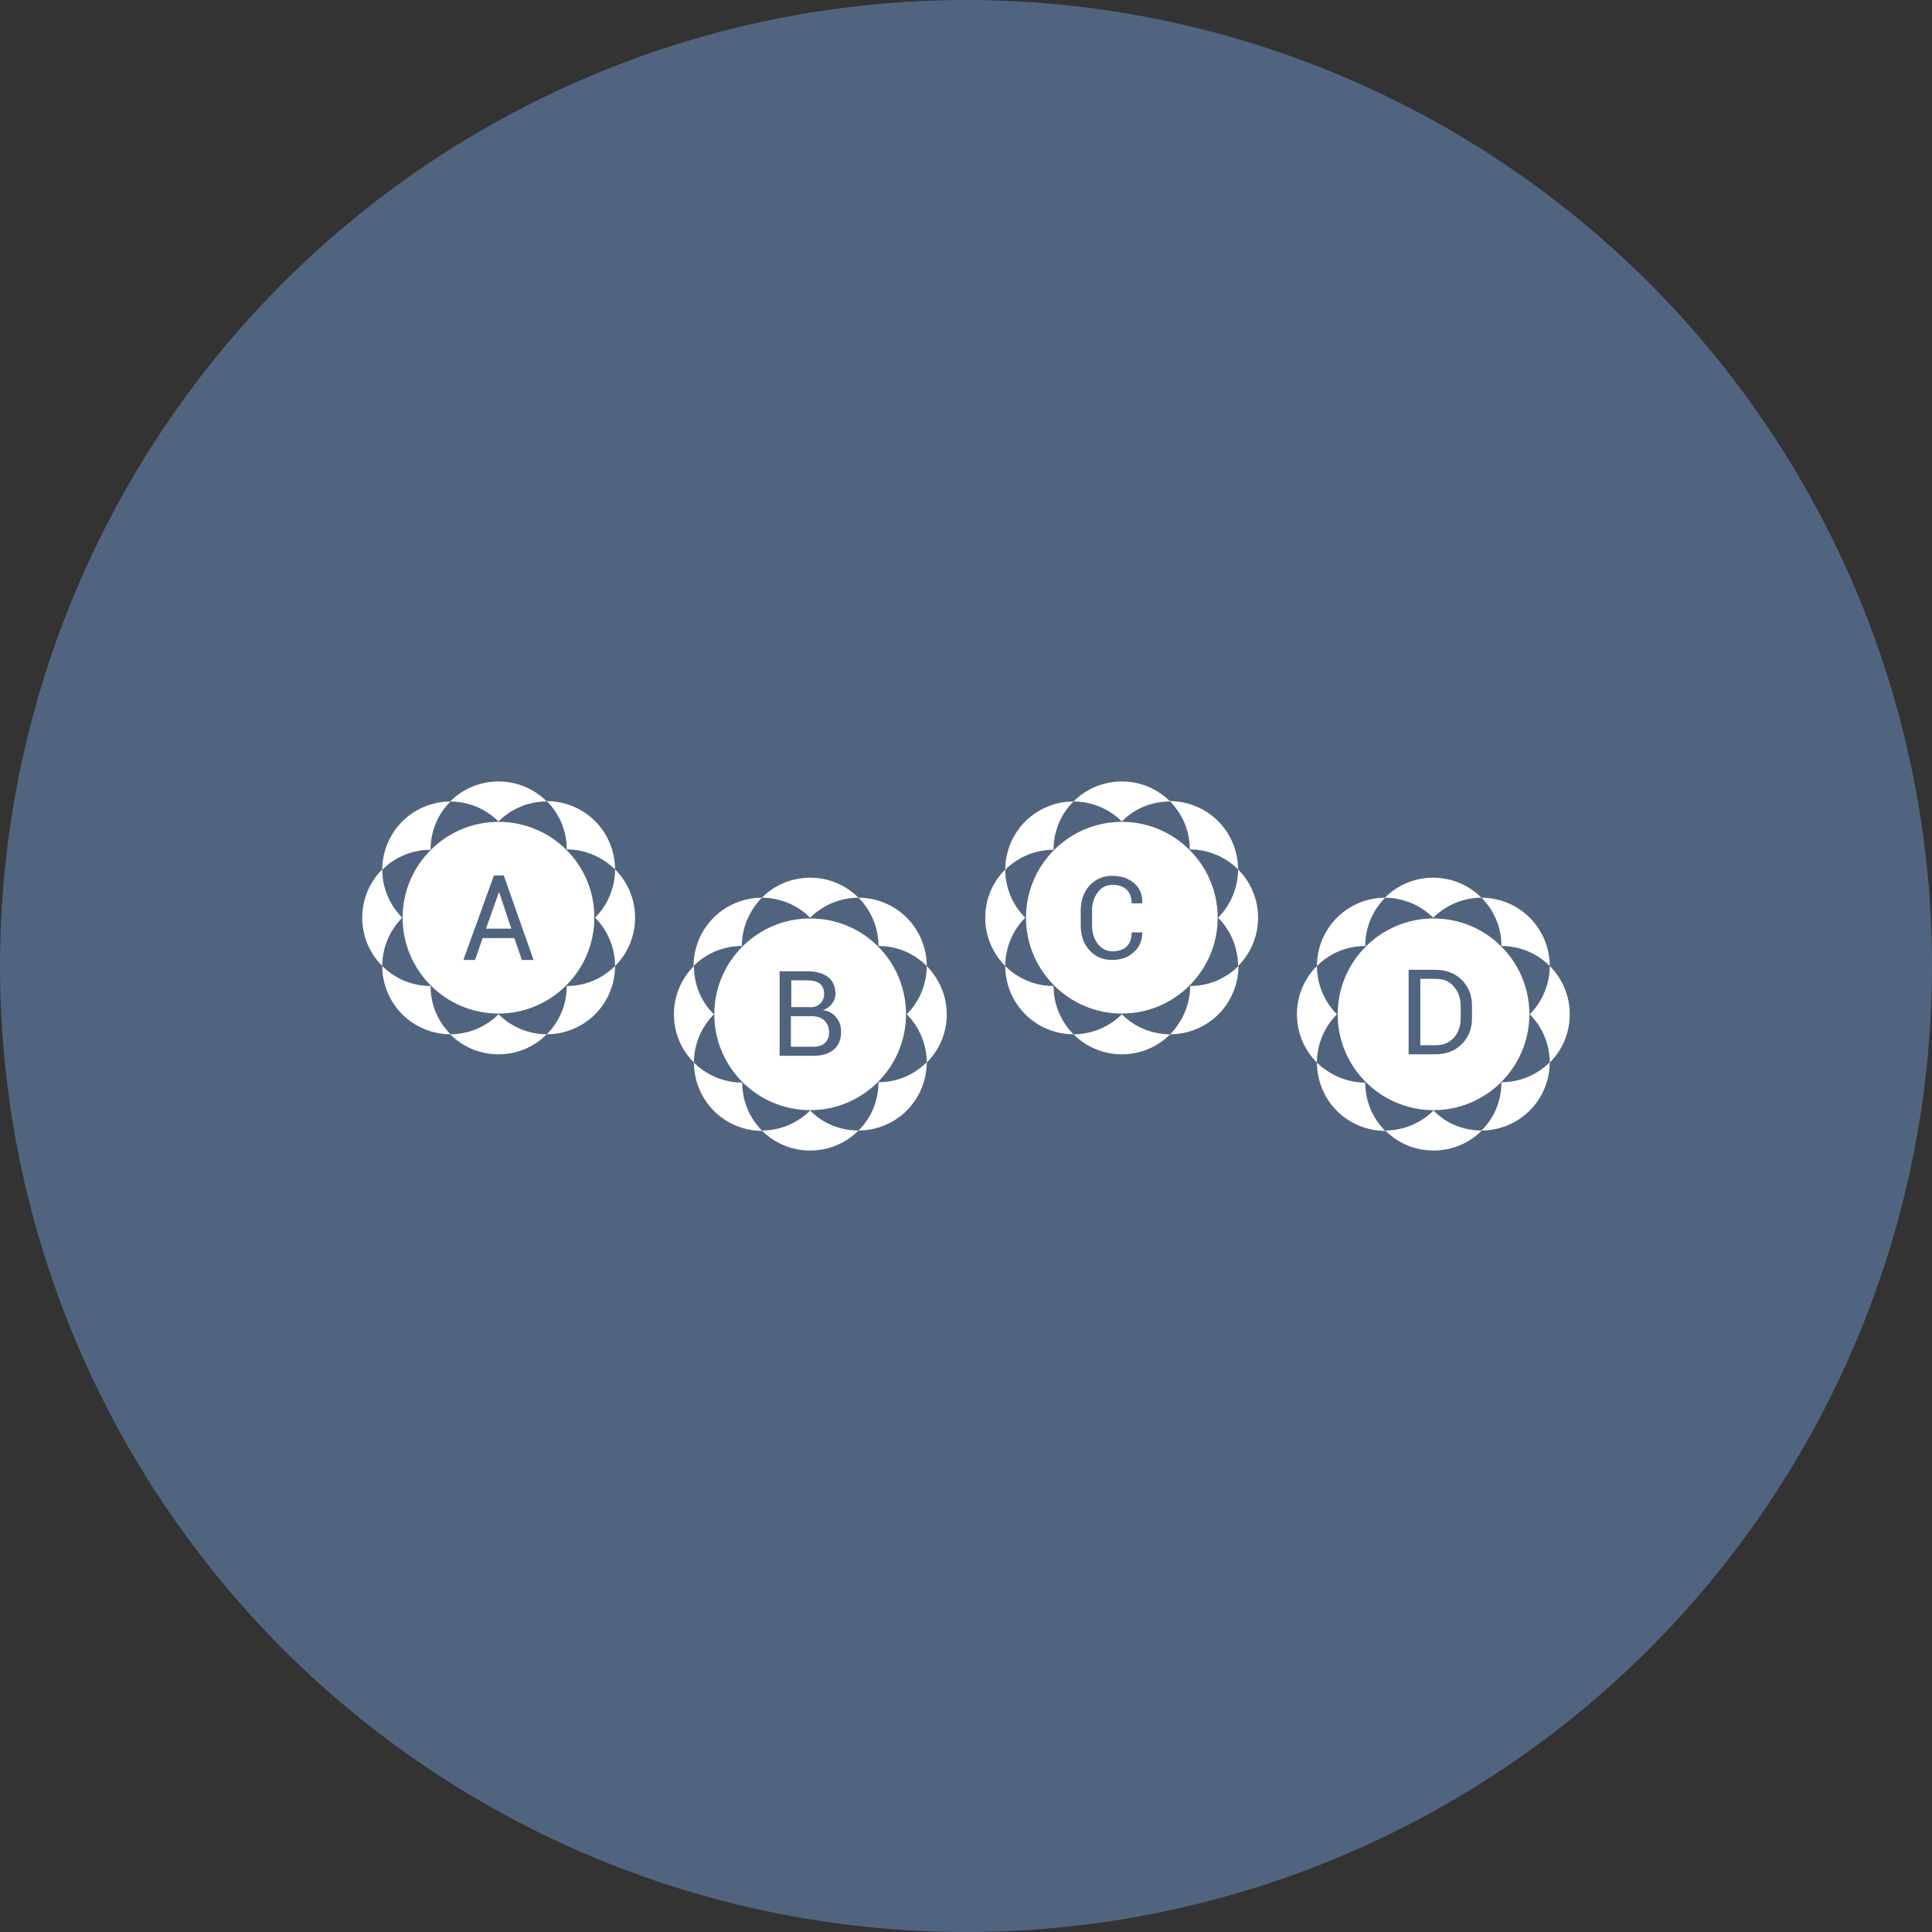 <?xml version="1.0" ?><svg id="Layer_1" style="enable-background:new 0 0 512 512;" version="1.1" viewBox="0 0 512 512" xml:space="preserve" xmlns="http://www.w3.org/2000/svg" xmlns:xlink="http://www.w3.org/1999/xlink"><rect x="0" y="0" width="512" height="512" fill="#333333" stroke="none"/><style type="text/css">
	.st0{fill:#51647F;}
	.st1{fill:#FFFFFF;}
</style><g><circle class="st0" cx="256" cy="256" id="XMLID_60_" r="256"/><g><g><g><path class="st1" d="M163,230.4c0,4.6-1.8,9.3-5.3,12.8c3.5,3.5,5.3,8.2,5.3,12.8c3.3-3.3,5.3-7.8,5.3-12.8      C168.3,238.2,166.3,233.7,163,230.4z" id="XMLID_59_"/><path class="st1" d="M101.3,230.4c-3.3,3.3-5.3,7.8-5.3,12.8c0,5,2,9.5,5.3,12.8c0-4.6,1.8-9.3,5.3-12.8      C103.1,239.7,101.3,235.1,101.3,230.4z" id="XMLID_58_"/><path class="st1" d="M132.1,268.8c-3.5,3.5-8.2,5.3-12.8,5.3c3.3,3.3,7.8,5.3,12.8,5.3s9.5-2,12.8-5.3      C140.3,274.1,135.7,272.3,132.1,268.8z" id="XMLID_57_"/><path class="st1" d="M144.9,212.4c-3.3-3.3-7.8-5.3-12.8-5.3s-9.5,2-12.8,5.3c4.6,0,9.3,1.8,12.8,5.3      C135.7,214.1,140.3,212.4,144.9,212.4z" id="XMLID_56_"/><path class="st1" d="M144.9,274.1c4.6,0,9.3-1.8,12.8-5.3c3.5-3.5,5.3-8.2,5.3-12.8c-3.3,3.3-7.8,5.3-12.8,5.3      C150.2,266.3,148.2,270.8,144.9,274.1z" id="XMLID_55_"/><path class="st1" d="M119.4,212.4c-4.6,0-9.3,1.8-12.8,5.3c-3.5,3.5-5.3,8.2-5.3,12.8c3.3-3.3,7.8-5.3,12.8-5.3      C114.1,220.2,116.1,215.6,119.4,212.4z" id="XMLID_54_"/><path class="st1" d="M101.3,256c0,4.6,1.8,9.3,5.3,12.8c3.5,3.5,8.2,5.3,12.8,5.3c-3.3-3.3-5.3-7.8-5.3-12.8      C109.1,261.3,104.6,259.3,101.3,256z" id="XMLID_53_"/><path class="st1" d="M163,230.4c0-4.6-1.8-9.3-5.3-12.8c-3.5-3.5-8.2-5.3-12.8-5.3c3.3,3.3,5.3,7.8,5.3,12.8      C155.2,225.1,159.7,227.2,163,230.4z" id="XMLID_52_"/></g><g><path class="st1" d="M245.6,256c0,4.6-1.8,9.3-5.3,12.8c3.5,3.5,5.3,8.2,5.3,12.8c3.3-3.3,5.3-7.8,5.3-12.8      C250.9,263.8,248.8,259.3,245.6,256z" id="XMLID_51_"/><path class="st1" d="M183.9,256c-3.3,3.3-5.3,7.8-5.3,12.8c0,5,2,9.5,5.3,12.8c0-4.6,1.8-9.3,5.3-12.8      C185.6,265.3,183.9,260.6,183.9,256z" id="XMLID_50_"/><path class="st1" d="M214.7,294.3c-3.5,3.5-8.2,5.3-12.8,5.3c3.3,3.3,7.8,5.3,12.8,5.3c5,0,9.5-2,12.8-5.3      C222.9,299.6,218.2,297.9,214.7,294.3z" id="XMLID_49_"/><path class="st1" d="M227.5,237.9c-3.3-3.3-7.8-5.3-12.8-5.3c-5,0-9.5,2-12.8,5.3c4.6,0,9.3,1.8,12.8,5.3      C218.2,239.7,222.9,237.9,227.5,237.9z" id="XMLID_48_"/><path class="st1" d="M227.5,299.6c4.6,0,9.3-1.8,12.8-5.3c3.5-3.5,5.3-8.2,5.3-12.8c-3.3,3.3-7.8,5.3-12.8,5.3      C232.8,291.8,230.8,296.4,227.5,299.6z" id="XMLID_47_"/><path class="st1" d="M201.9,237.9c-4.6,0-9.3,1.8-12.8,5.3c-3.5,3.5-5.3,8.2-5.3,12.8c3.3-3.3,7.8-5.3,12.8-5.3      C196.6,245.7,198.7,241.2,201.9,237.9z" id="XMLID_46_"/><path class="st1" d="M183.9,281.6c0,4.6,1.8,9.3,5.3,12.8c3.5,3.5,8.2,5.3,12.8,5.3c-3.3-3.3-5.3-7.8-5.3-12.8      C191.7,286.9,187.1,284.8,183.9,281.6z" id="XMLID_45_"/><path class="st1" d="M245.6,256c0-4.6-1.8-9.3-5.3-12.8c-3.5-3.5-8.2-5.3-12.8-5.3c3.3,3.3,5.3,7.8,5.3,12.8      C237.8,250.7,242.3,252.7,245.6,256z" id="XMLID_44_"/></g><g><path class="st1" d="M328.1,230.4c0,4.6-1.8,9.3-5.3,12.8c3.5,3.5,5.3,8.2,5.3,12.8c3.3-3.3,5.3-7.8,5.3-12.8      C333.4,238.2,331.4,233.7,328.1,230.4z" id="XMLID_43_"/><path class="st1" d="M266.4,230.4c-3.3,3.3-5.3,7.8-5.3,12.8c0,5,2,9.5,5.3,12.8c0-4.6,1.8-9.3,5.3-12.8      C268.2,239.7,266.4,235.1,266.4,230.4z" id="XMLID_42_"/><path class="st1" d="M297.3,268.8c-3.5,3.5-8.2,5.3-12.8,5.3c3.3,3.3,7.8,5.3,12.8,5.3c5,0,9.5-2,12.8-5.3      C305.4,274.1,300.8,272.3,297.3,268.8z" id="XMLID_41_"/><path class="st1" d="M310.1,212.4c-3.3-3.3-7.8-5.3-12.8-5.3c-5,0-9.5,2-12.8,5.3c4.6,0,9.3,1.8,12.8,5.3      C300.8,214.1,305.4,212.4,310.1,212.4z" id="XMLID_36_"/><path class="st1" d="M310.1,274.1c4.6,0,9.3-1.8,12.8-5.3c3.5-3.5,5.3-8.2,5.3-12.8c-3.3,3.3-7.8,5.3-12.8,5.3      C315.4,266.3,313.3,270.8,310.1,274.1z" id="XMLID_31_"/><path class="st1" d="M284.5,212.4c-4.6,0-9.3,1.8-12.8,5.3c-3.5,3.5-5.3,8.2-5.3,12.8c3.3-3.3,7.8-5.3,12.8-5.3      C279.2,220.2,281.2,215.6,284.5,212.4z" id="XMLID_26_"/><path class="st1" d="M266.4,256c0,4.6,1.8,9.3,5.3,12.8c3.5,3.5,8.2,5.3,12.8,5.3c-3.3-3.3-5.3-7.8-5.3-12.8      C274.2,261.3,269.7,259.3,266.4,256z" id="XMLID_25_"/><path class="st1" d="M328.1,230.4c0-4.6-1.8-9.3-5.3-12.8c-3.5-3.5-8.2-5.3-12.8-5.3c3.3,3.3,5.3,7.8,5.3,12.8      C320.3,225.1,324.9,227.2,328.1,230.4z" id="XMLID_21_"/></g><g><path class="st1" d="M410.7,256c0,4.6-1.8,9.3-5.3,12.8c3.5,3.5,5.3,8.2,5.3,12.8c3.3-3.3,5.3-7.8,5.3-12.8      C416,263.8,414,259.3,410.7,256z" id="XMLID_20_"/><path class="st1" d="M349,256c-3.3,3.3-5.3,7.8-5.3,12.8c0,5,2,9.5,5.3,12.8c0-4.6,1.8-9.3,5.3-12.8      C350.8,265.3,349,260.6,349,256z" id="XMLID_19_"/><path class="st1" d="M379.9,294.3c-3.5,3.5-8.2,5.3-12.8,5.3c3.3,3.3,7.8,5.3,12.8,5.3s9.5-2,12.8-5.3      C388,299.6,383.4,297.9,379.9,294.3z" id="XMLID_18_"/><path class="st1" d="M392.6,237.9c-3.3-3.3-7.8-5.3-12.8-5.3s-9.5,2-12.8,5.3c4.6,0,9.3,1.8,12.8,5.3      C383.4,239.7,388,237.9,392.6,237.9z" id="XMLID_17_"/><path class="st1" d="M392.6,299.6c4.6,0,9.3-1.8,12.8-5.3c3.5-3.5,5.3-8.2,5.3-12.8c-3.3,3.3-7.8,5.3-12.8,5.3      C397.9,291.8,395.9,296.4,392.6,299.6z" id="XMLID_16_"/><path class="st1" d="M367.1,237.9c-4.6,0-9.3,1.8-12.8,5.3c-3.5,3.5-5.3,8.2-5.3,12.8c3.3-3.3,7.8-5.3,12.8-5.3      C361.8,245.7,363.8,241.2,367.1,237.9z" id="XMLID_15_"/><path class="st1" d="M349,281.6c0,4.6,1.8,9.3,5.3,12.8c3.5,3.5,8.2,5.3,12.8,5.3c-3.3-3.3-5.3-7.8-5.3-12.8      C356.8,286.9,352.3,284.8,349,281.6z" id="XMLID_14_"/><path class="st1" d="M410.7,256c0-4.6-1.8-9.3-5.3-12.8c-3.5-3.5-8.2-5.3-12.8-5.3c3.3,3.3,5.3,7.8,5.3,12.8      C402.9,250.7,407.4,252.7,410.7,256z" id="XMLID_13_"/></g></g><g><polygon class="st1" id="XMLID_12_" points="132.2,236.5 128.8,246.1 135.5,246.1 132.3,236.5    "/><path class="st1" d="M132.1,217.8c-14,0-25.4,11.4-25.4,25.4c0,14,11.4,25.4,25.4,25.4s25.4-11.4,25.4-25.4     C157.6,229.2,146.2,217.8,132.1,217.8z M138.3,254.4l-2-5.8h-8.4l-2,5.8h-3.1l8.1-22.4h2.6l7.9,22.4H138.3z"/></g><g><path class="st1" d="M215.5,269.3h-0.2h-5.7v8.1h5.8c1.4,0,2.5-0.3,3.2-1c0.8-0.7,1.1-1.6,1.1-2.9     c0-1.2-0.4-2.2-1.2-3C217.9,269.8,216.8,269.4,215.5,269.3z" id="XMLID_9_"/><path class="st1" d="M217.3,266c0.7-0.6,1.1-1.5,1.1-2.6c0-1.2-0.4-2.1-1.1-2.7c-0.8-0.6-1.9-0.9-3.3-0.9h-4.3v7.1     h4.9C215.6,267,216.6,266.7,217.3,266z" id="XMLID_8_"/><path class="st1" d="M214.7,243.4c-14,0-25.4,11.4-25.4,25.4c0,14,11.4,25.4,25.4,25.4s25.4-11.4,25.4-25.4     C240.1,254.7,228.8,243.4,214.7,243.4z M220.9,278.2c-1.3,1.1-3.1,1.6-5.4,1.6h-8.9v-22.4h7.3c2.3,0,4.2,0.5,5.5,1.5     c1.3,1,2,2.5,2,4.5c0,1-0.3,1.8-0.9,2.6c-0.6,0.8-1.4,1.3-2.4,1.7c1.5,0.2,2.6,0.8,3.5,1.9c0.9,1.1,1.3,2.3,1.3,3.8     C222.9,275.6,222.2,277.1,220.9,278.2z"/></g><path class="st1" d="M297.3,217.8c-14,0-25.4,11.4-25.4,25.4c0,14,11.4,25.4,25.4,25.4c14,0,25.4-11.4,25.4-25.4    C322.7,229.2,311.3,217.8,297.3,217.8z M290.9,250.1c1,1.3,2.3,2,3.9,2c1.6,0,2.9-0.4,3.8-1.3c0.9-0.9,1.3-2.1,1.3-3.7h2.8l0,0.1    c0,2-0.7,3.8-2.2,5.1c-1.5,1.4-3.4,2.1-5.8,2.1c-2.5,0-4.5-0.9-6-2.6c-1.6-1.7-2.3-4-2.3-6.6v-3.9c0-2.7,0.8-4.9,2.3-6.6    c1.6-1.7,3.6-2.6,6-2.6c2.5,0,4.4,0.7,5.9,2c1.5,1.3,2.2,3,2.1,5.2l0,0.1h-2.8c0-1.5-0.4-2.7-1.3-3.6c-0.9-0.9-2.2-1.3-3.8-1.3    c-1.6,0-3,0.7-3.9,2c-1,1.3-1.5,3-1.5,4.9v3.9C289.4,247.1,289.9,248.8,290.9,250.1z"/><g><path class="st1" d="M380.4,259.4h-4V277h4c2.1,0,3.7-0.7,4.9-2c1.2-1.4,1.8-3.1,1.8-5.2v-3.1     c0-2.1-0.6-3.9-1.8-5.2C384.1,260,382.5,259.4,380.4,259.4z" id="XMLID_3_"/><path class="st1" d="M379.9,243.4c-14,0-25.4,11.4-25.4,25.4c0,14,11.4,25.4,25.4,25.4c14,0,25.4-11.4,25.4-25.4     C405.3,254.7,393.9,243.4,379.9,243.4z M390.1,269.7c0,2.9-0.9,5.2-2.7,7c-1.8,1.8-4.1,2.7-7.1,2.7h-7V257h7     c2.9,0,5.3,0.9,7.1,2.7c1.8,1.8,2.7,4.1,2.7,7V269.7z"/></g></g></g></svg>